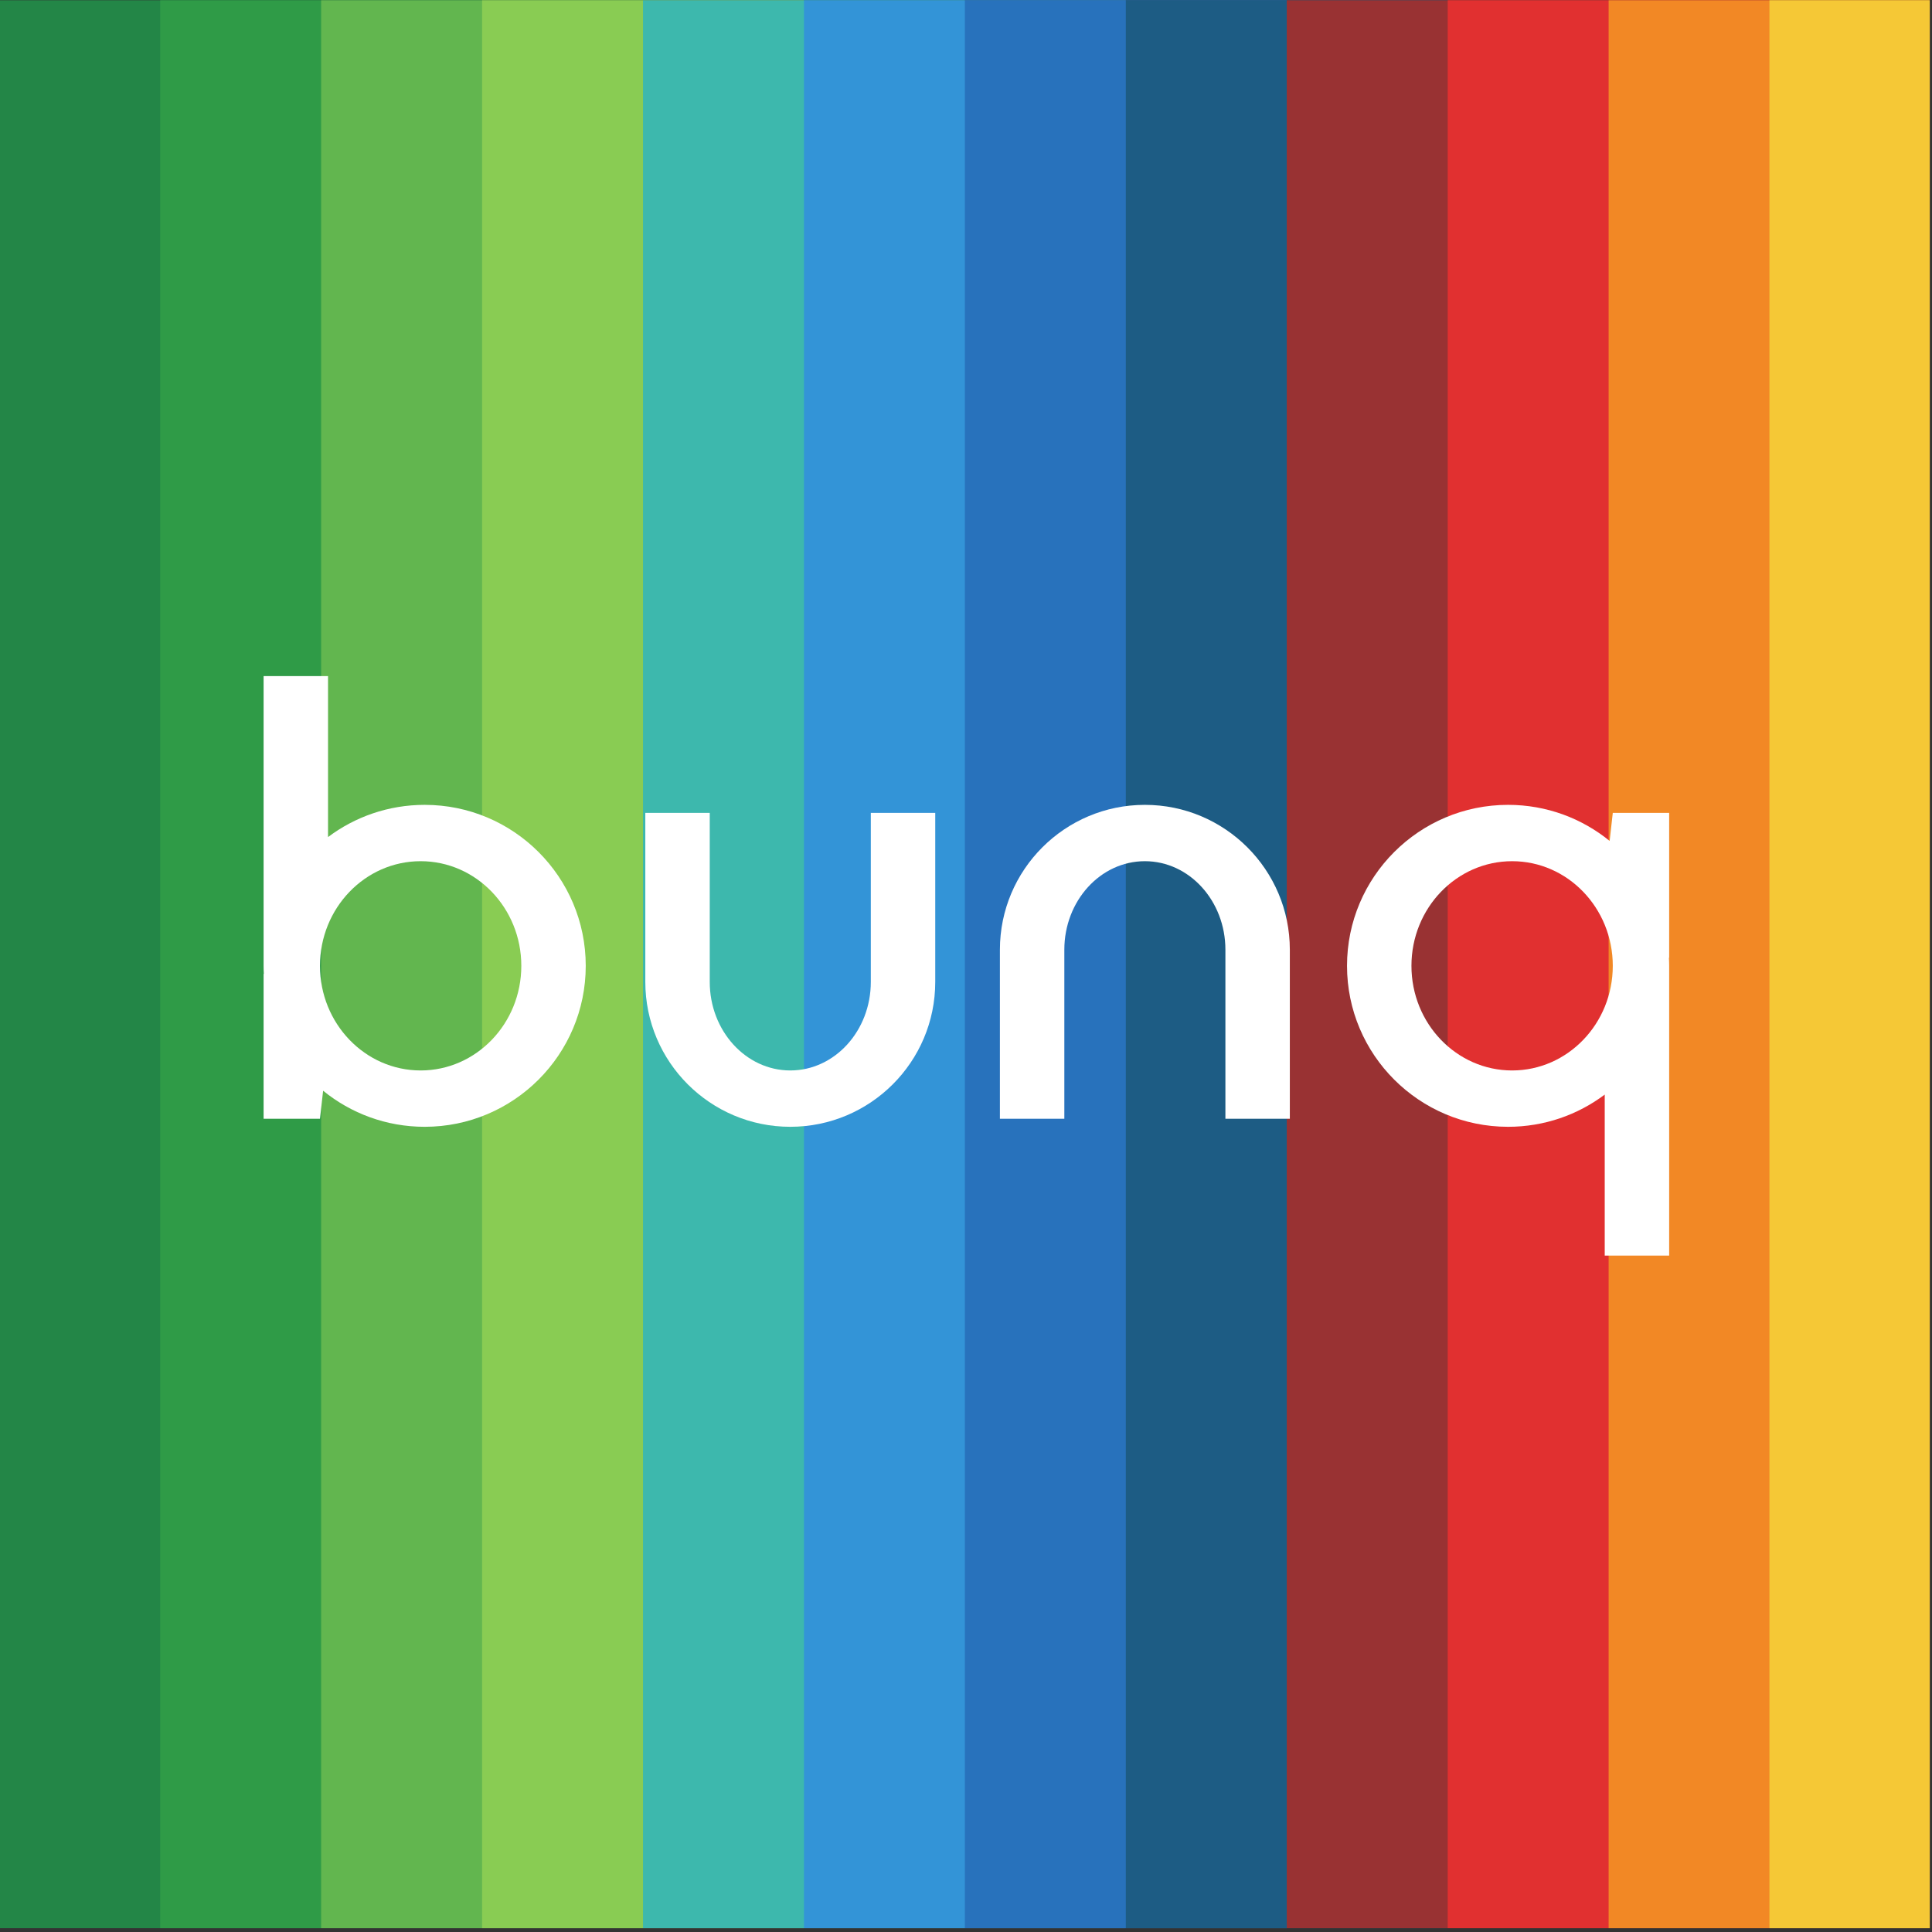 <?xml version="1.0" encoding="UTF-8" standalone="no"?>
<svg
   width="512"
   height="512"
   viewBox="0 0 512 512"
   version="1.1"
   xml:space="preserve"
   style="clip-rule:evenodd;fill-rule:evenodd;stroke-linejoin:round;stroke-miterlimit:1.414"
   id="svg24"
   sodipodi:docname="ideal-issuer-bunq-icon-512x512.svg"
   inkscape:version="1.3.2 (091e20e, 2023-11-25)"
   xmlns:inkscape="http://www.inkscape.org/namespaces/inkscape"
   xmlns:sodipodi="http://sodipodi.sourceforge.net/DTD/sodipodi-0.dtd"
   xmlns="http://www.w3.org/2000/svg"
   xmlns:svg="http://www.w3.org/2000/svg"><rect x="0" y="0" width="512" height="512" fill="#333333" stroke="none"/><defs
   id="defs24">
        
    
            
            
            
        
                
                
            <clipPath
   clipPathUnits="userSpaceOnUse"
   id="clipPath24"><g
     id="g25"
     transform="matrix(0.463,0,0,0.469,550.363,16)"><rect
       x="0.003"
       y="0.001"
       width="512"
       height="512.003"
       id="rect24"
       style="stroke-width:1.694" /></g></clipPath><clipPath
   clipPathUnits="userSpaceOnUse"
   id="clipPath25"><g
     id="g26"
     transform="matrix(1.732,0,0,0.201,1195.995,605)"><rect
       x="0.003"
       y="0.001"
       width="512"
       height="512.003"
       id="rect25"
       style="stroke-width:1.694" /></g></clipPath></defs><sodipodi:namedview
   id="namedview24"
   pagecolor="#ffffff"
   bordercolor="#666666"
   borderopacity="1.0"
   inkscape:showpageshadow="2"
   inkscape:pageopacity="0.0"
   inkscape:pagecheckerboard="true"
   inkscape:deskcolor="#d1d1d1"
   inkscape:zoom="1.9666667"
   inkscape:cx="144.40678"
   inkscape:cy="51.610169"
   inkscape:window-width="2184"
   inkscape:window-height="820"
   inkscape:window-x="2263"
   inkscape:window-y="346"
   inkscape:window-maximized="0"
   inkscape:current-layer="svg24" />
    <g
   id="g15"
   transform="matrix(0.577,0,0,4.971,-690.36,-3007.385)"
   clip-path="url(#clipPath25)"
   style="display:inline">
                    <g
   transform="matrix(2.464,0,0,0.858,-1583.27,144.075)"
   id="g3">
                        <rect
   x="1128"
   y="537"
   width="60"
   height="120"
   style="fill:#238647"
   id="rect3" />
                    </g>
                    <g
   transform="matrix(2.464,0,0,0.858,-1509.35,144.075)"
   id="g4">
                        <rect
   x="1128"
   y="537"
   width="60"
   height="120"
   style="fill:#2f9b47"
   id="rect4" />
                    </g>
                    <g
   transform="matrix(2.464,0,0,0.858,-1435.43,144.075)"
   id="g5">
                        <rect
   x="1128"
   y="537"
   width="60"
   height="120"
   style="fill:#62b64f"
   id="rect5" />
                    </g>
                    <g
   transform="matrix(2.464,0,0,0.858,-1361.52,144.075)"
   id="g6">
                        <rect
   x="1128"
   y="537"
   width="60"
   height="120"
   style="fill:#89cc53"
   id="rect6" />
                    </g>
                    <g
   transform="matrix(2.464,0,0,0.858,-1287.6,144.075)"
   id="g7">
                        <rect
   x="1128"
   y="537"
   width="60"
   height="120"
   style="fill:#3db8ad"
   id="rect7" />
                    </g>
                    <g
   transform="matrix(2.464,0,0,0.858,-1213.68,144.075)"
   id="g8">
                        <rect
   x="1128"
   y="537"
   width="60"
   height="120"
   style="fill:#3394d7"
   id="rect8" />
                    </g>
                    <g
   transform="matrix(2.464,0,0,0.858,-1139.77,144.075)"
   id="g9">
                        <rect
   x="1128"
   y="537"
   width="60"
   height="120"
   style="fill:#2872bc"
   id="rect9" />
                    </g>
                    <g
   transform="matrix(2.464,0,0,0.858,-1065.85,144.075)"
   id="g10">
                        <rect
   x="1128"
   y="537"
   width="60"
   height="120"
   style="fill:#1d5c84"
   id="rect10" />
                    </g>
                    <g
   transform="matrix(2.464,0,0,0.858,-991.933,144.075)"
   id="g11">
                        <rect
   x="1128"
   y="537"
   width="60"
   height="120"
   style="fill:#993233"
   id="rect11" />
                    </g>
                    <g
   transform="matrix(2.464,0,0,0.858,-918.017,144.075)"
   id="g12">
                        <rect
   x="1128"
   y="537"
   width="60"
   height="120"
   style="fill:#e13030"
   id="rect12" />
                    </g>
                    <g
   transform="matrix(2.464,0,0,0.858,-844.1,144.075)"
   id="g13">
                        <rect
   x="1128"
   y="537"
   width="60"
   height="120"
   style="fill:#f28825"
   id="rect13" />
                    </g>
                    <g
   transform="matrix(1.232,0,0,0.858,619.45,144.075)"
   id="g14">
                        <rect
   x="1128"
   y="537"
   width="60"
   height="120"
   style="fill:#f5c836"
   id="rect14" />
                    </g>
                </g><g
   transform="matrix(2.158,0,0,2.133,-1187.601,-34.134)"
   id="g22"
   clip-path="url(#clipPath24)"
   style="display:inline">
                    <g
   id="g21">
                        <g
   id="g20">
                            <g
   transform="matrix(0.989,0,0,1,311.114,0)"
   id="g16">
                                <path
   d="m 350,117 h 8 v 21 c 0,9.934 -8.066,18 -18,18 -9.934,0 -18,-8.066 -18,-18 v -21 h 8 v 21 c 0,6.071 4.481,11 10,11 5.519,0 10,-4.929 10,-11 z"
   style="fill:#ffffff"
   id="path15" />
                            </g>
                            <g
   transform="matrix(0.989,0,0,-1,354.659,272)"
   id="g17">
                                <path
   d="m 350,117 h 8 v 21 c 0,9.934 -8.066,18 -18,18 -9.934,0 -18,-8.066 -18,-18 v -21 h 8 v 21 c 0,6.071 4.481,11 10,11 5.519,0 10,-4.929 10,-11 z"
   style="fill:#ffffff"
   id="path16" />
                            </g>
                            <g
   transform="matrix(0.989,0,0,1,-1320.14,-98)"
   id="g18">
                                <path
   d="m 1931,253 h -7 v -18 h 0.03 c -0.02,-0.331 -0.03,-0.665 -0.03,-1 v -36 h 8 v 20.003 c 3.34,-2.513 7.5,-4.003 12,-4.003 11.04,0 20,8.962 20,20 0,11.038 -8.96,20 -20,20 -4.78,0 -9.17,-1.681 -12.61,-4.483 z m 12.5,-32 c 6.9,0 12.5,5.825 12.5,13 0,7.175 -5.6,13 -12.5,13 -6.9,0 -12.5,-5.825 -12.5,-13 0,-7.175 5.6,-13 12.5,-13 z"
   style="fill:#ffffff"
   id="path17" />
                            </g>
                            <g
   transform="matrix(-0.989,0,0,-1,2658.14,370)"
   id="g19">
                                <path
   d="m 1931,253 h -7 v -18 h 0.03 c -0.02,-0.331 -0.03,-0.665 -0.03,-1 v -36 h 8 v 20.003 c 3.34,-2.513 7.5,-4.003 12,-4.003 11.04,0 20,8.962 20,20 0,11.038 -8.96,20 -20,20 -4.78,0 -9.17,-1.681 -12.61,-4.483 z m 12.5,-32 c 6.9,0 12.5,5.825 12.5,13 0,7.175 -5.6,13 -12.5,13 -6.9,0 -12.5,-5.825 -12.5,-13 0,-7.175 5.6,-13 12.5,-13 z"
   style="fill:#ffffff"
   id="path18" />
                            </g>
                        </g>
                    </g>
                </g>
                
            
</svg>
